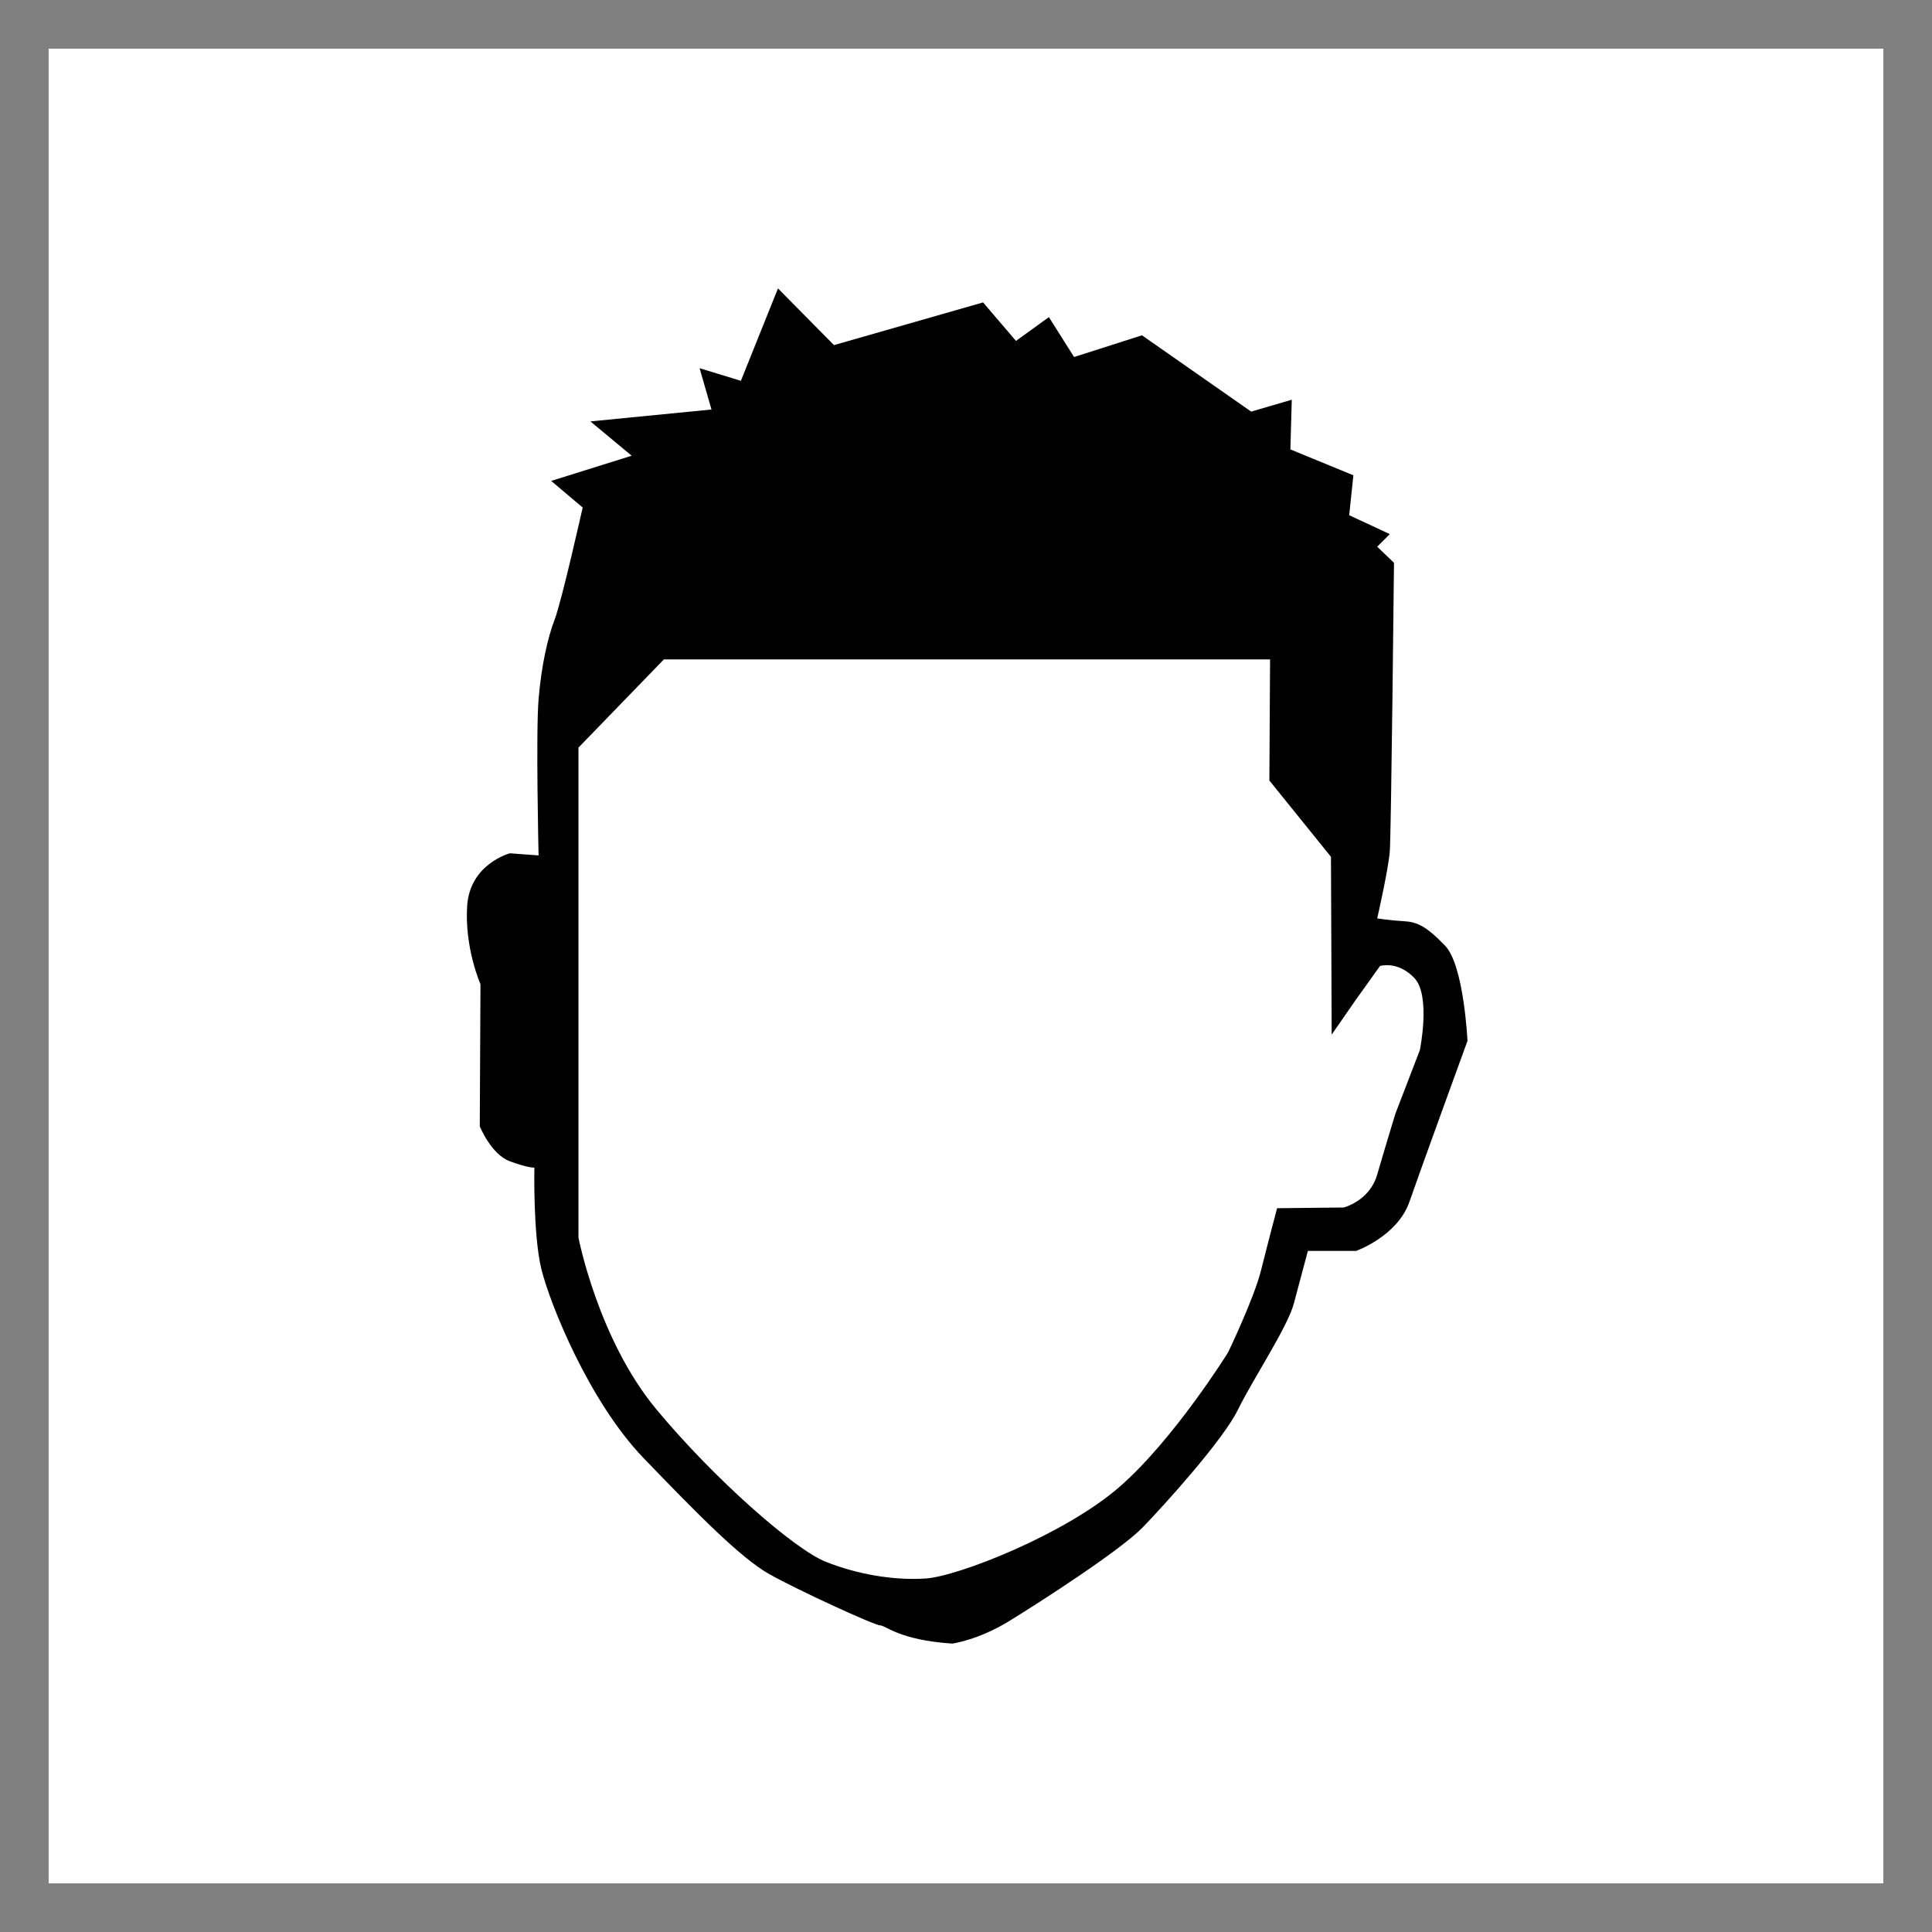 <?xml version="1.0" encoding="UTF-8"?>
<svg id="_图层_8" data-name="图层 8" xmlns="http://www.w3.org/2000/svg" viewBox="0 0 1920 1920">
  <rect x="0" y="0" width="1920" height="1920" fill="#808080" stroke="none"/>
  <defs>
    <style>
      .cls-1, .cls-2 {
        stroke-width: 0px;
      }

      .cls-2 {
        fill: #fff;
      }
    </style>
  </defs>
  <rect class="cls-2" x="48.36" y="48.36" width="1823.28" height="1823.28"/>
  <path class="cls-1" d="m1436.12,939.83c-18.78-19.48-27.83-23.65-41.04-24.35-13.22-.7-26.43-2.78-26.43-2.78,0,0,11.13-48.7,12.52-66.78,1.39-18.09,4.17-286.61,4.17-286.61l-16.7-16,12.52-12.52-40.35-18.78,4.17-39.65-62.61-25.74,1.39-49.39-40.35,11.83-108.52-75.83-67.48,21.57-25.04-39.65-32.7,23.65-32.7-38.26-148.17,42.43-55.65-56.35-36.87,91.83-41.04-12.52,11.83,41.04-120.35,11.83,41.04,34.09-80,25.04,31.3,26.43s-20.87,93.22-27.83,111.3c-6.96,18.09-13.22,45.91-16,79.3-2.78,33.39,0,155.13,0,155.13l-28.52-2.09s-39.65,10.43-42.43,52.17c-2.78,41.74,13.22,77.91,13.22,77.91l-.7,141.22s11.13,27.83,29.91,34.78c18.78,6.96,24.35,6.26,24.35,6.26,0,0-1.39,66.78,6.96,100.87,8.35,34.09,47.3,131.48,101.57,187.83,54.26,56.35,96.7,99.48,125.22,115.48,28.52,16,104.35,50.78,109.91,50.78s18.78,14.61,71.65,18.09c0,0,25.74-3.48,56.35-22.26,30.61-18.78,110.61-70.26,132.87-93.22,22.26-22.96,80-86.96,94.61-116.87,14.61-29.91,49.39-82.09,55.65-105.74,6.26-23.65,13.91-52.17,13.91-52.17h48s41.04-14.61,52.87-48.7c11.83-34.09,57.74-160,57.74-160,0,0-3.48-75.13-22.26-94.61Zm-25.04,103.65l-24.35,63.3s-10.43,34.09-18.09,60.52c-7.65,26.43-33.39,32.7-33.39,32.7l-66.09.7s-9.04,34.09-16,61.91c-6.96,27.83-32.7,81.39-32.7,81.39,0,0-53.57,86.26-107.83,133.57-54.26,47.3-160.7,89.04-192.7,91.13s-68.17-4.17-99.48-16.7c-31.3-12.52-110.61-82.09-168.35-151.65-57.74-69.57-77.22-170.43-77.22-170.43v-486.96l84.87-87.65h602.43l-.7,120.35,61.22,75.83.7,176.7,23.65-34.09,24.35-34.09s17.39-5.57,34.09,11.83c16.7,17.39,5.57,71.65,5.57,71.65Z"/>
</svg>
